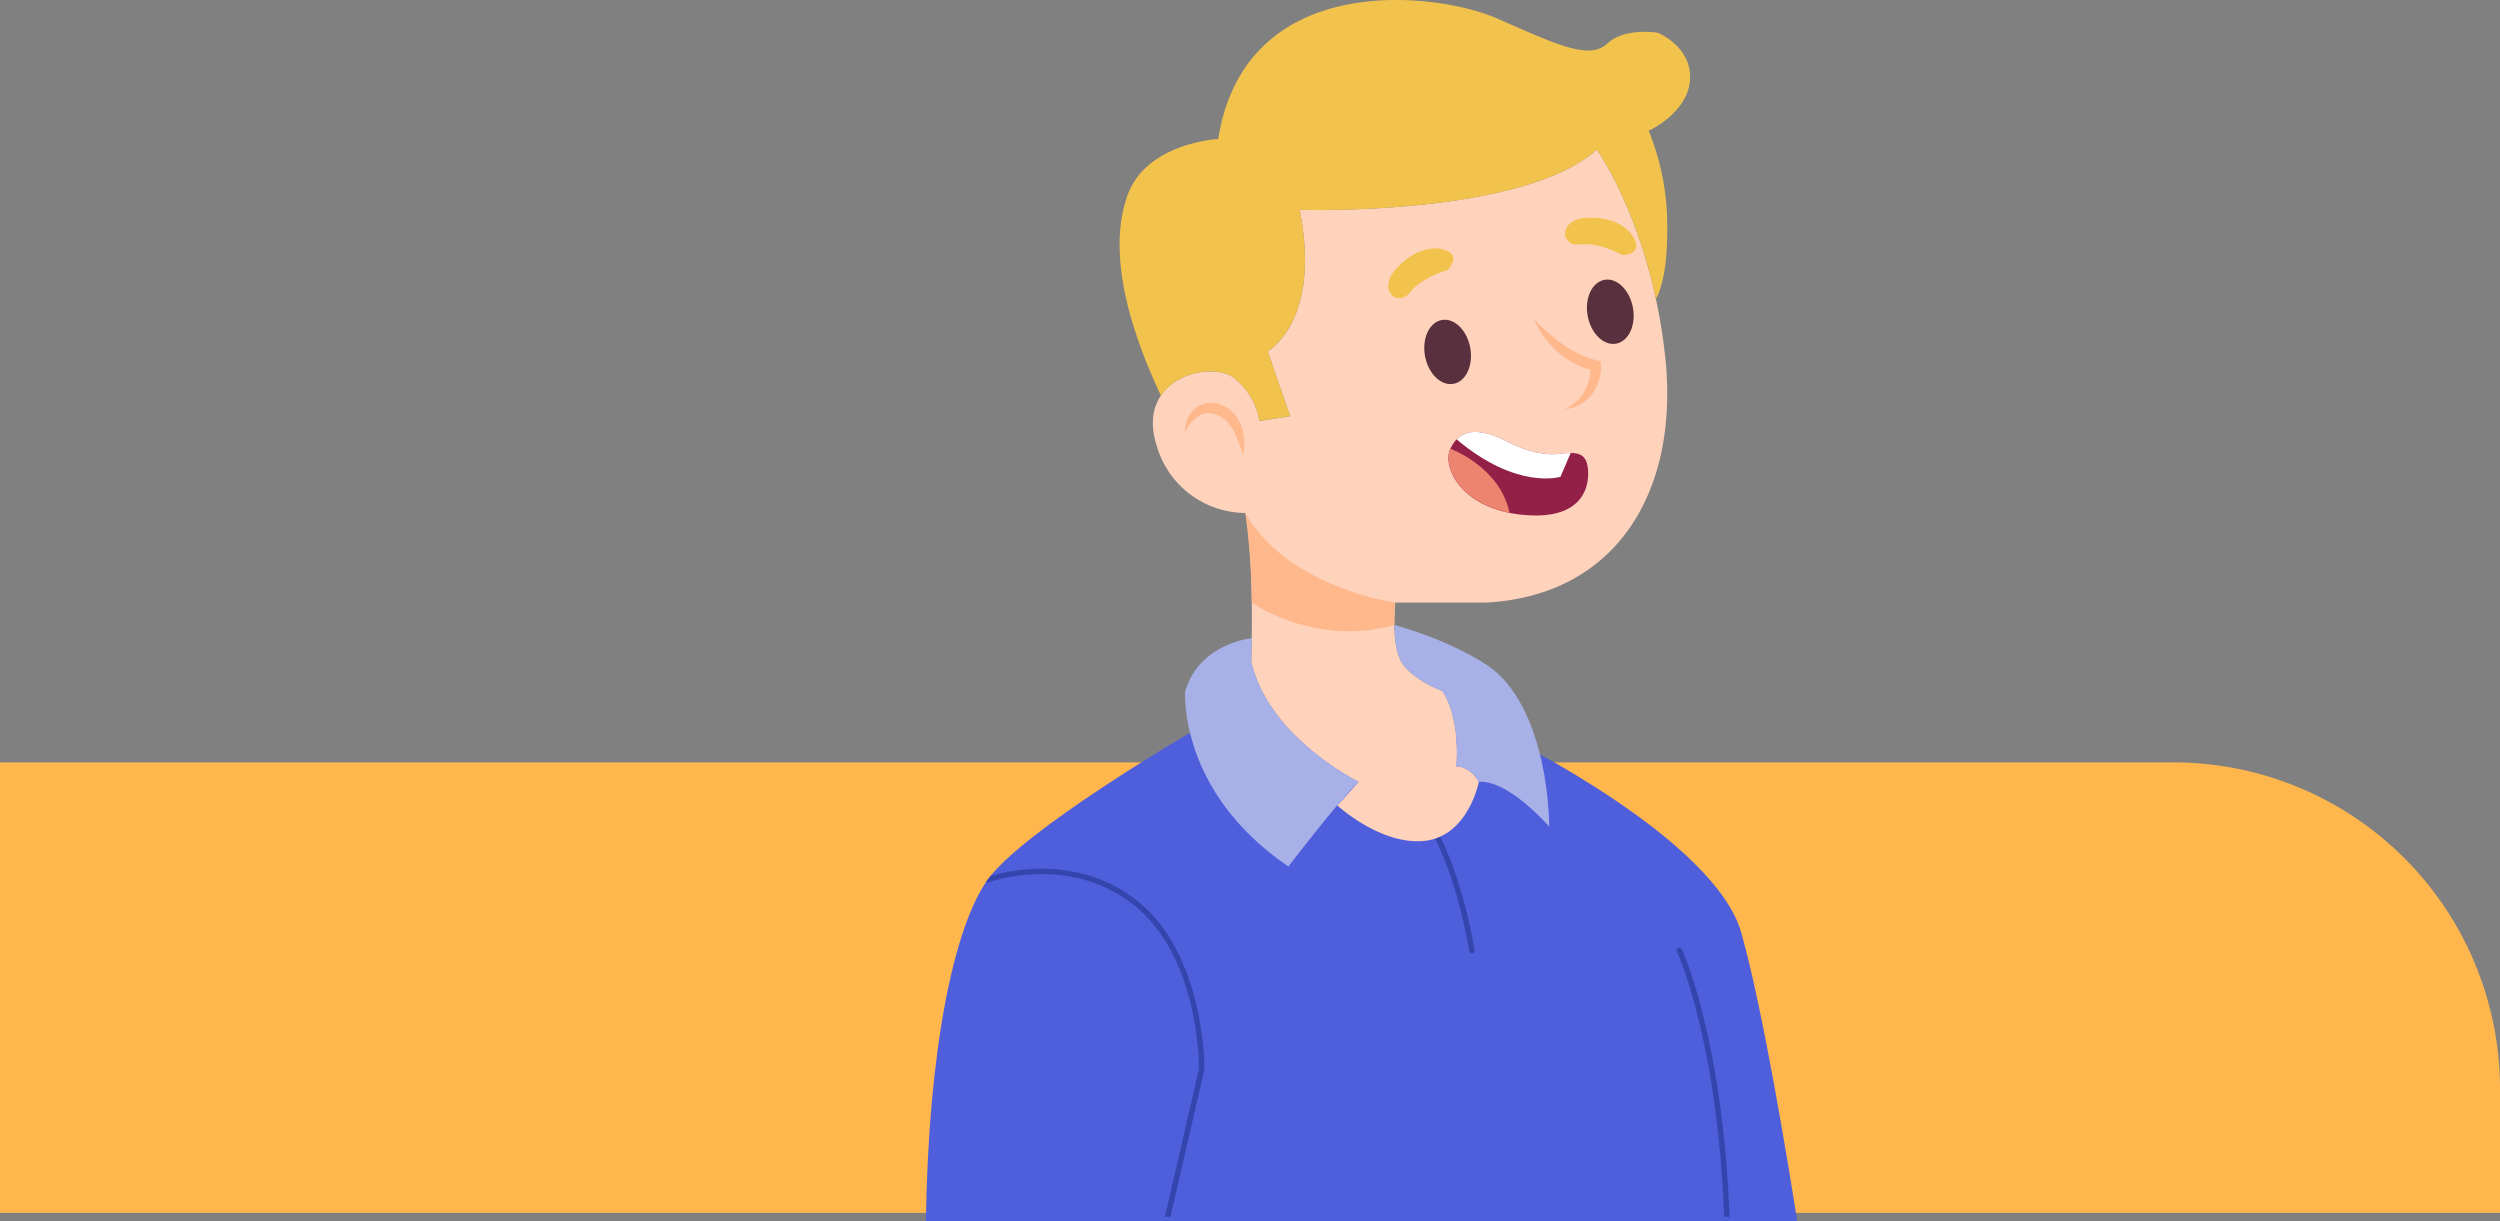 <svg xmlns="http://www.w3.org/2000/svg" xmlns:xlink="http://www.w3.org/1999/xlink" width="505" height="246.665" viewBox="0 0 505 246.665">
  <rect x="0" y="0" width="505" height="246.665" fill="#808080" stroke="none"/>
  <defs>
    <clipPath id="clip-path">
      <path id="Trazado_105091" data-name="Trazado 105091" d="M428.483,300.318s-33.735,19.694-40.883,29.7-11.865,30.572-11.865,68.1H551.608s-6.4-38.433-11.759-57.376-46.825-39.313-46.825-39.313Z" transform="translate(-375.736 -300.318)" fill="none"/>
    </clipPath>
  </defs>
  <g id="Grupo_57349" data-name="Grupo 57349" transform="translate(-180 -5570)">
    <path id="Rectángulo_12313" data-name="Rectángulo 12313" d="M0,0H439a66,66,0,0,1,66,66V91a0,0,0,0,1,0,0H0a0,0,0,0,1,0,0V0A0,0,0,0,1,0,0Z" transform="translate(180 5724)" fill="#ffb74d"/>
    <g id="Grupo_57814" data-name="Grupo 57814" transform="translate(-8.236 5403.142)">
      <path id="Trazado_105087" data-name="Trazado 105087" d="M551.279,398.971c-1.61-10.263-6.822-42.438-11.292-58.232-5.361-18.942-46.825-39.313-46.825-39.313l-64.54-1.109s-33.735,19.694-40.883,29.7c-6.8,9.521-11.98,34.255-12.468,68.953Z" transform="translate(-0.003 14.552)" fill="#4f5edb"/>
      <g id="Grupo_57813" data-name="Grupo 57813" transform="translate(375.871 314.87)">
        <g id="Grupo_57812" data-name="Grupo 57812" transform="translate(0)" clip-path="url(#clip-path)">
          <g id="Grupo_57811" data-name="Grupo 57811" transform="translate(11.316 20.646)">
            <g id="Grupo_57808" data-name="Grupo 57808" transform="translate(90.914)">
              <path id="Trazado_105088" data-name="Trazado 105088" d="M471.2,341.981a.549.549,0,0,1-.54-.458c-2.386-14.2-6.8-22.551-6.843-22.634a.548.548,0,1,1,.966-.518c.045.084,4.541,8.575,6.959,22.97a.548.548,0,0,1-.45.632A.5.5,0,0,1,471.2,341.981Z" transform="translate(-463.753 -318.082)" fill="#3446ad"/>
            </g>
            <g id="Grupo_57809" data-name="Grupo 57809" transform="translate(0 6.824)">
              <path id="Trazado_105089" data-name="Trazado 105089" d="M386.266,326.7c.163-.06,16.316-5.889,29.486,4.708,12.885,10.372,13.022,31.7,13.019,32.955l-7.094,30.776H422.8l7.05-30.589a.63.63,0,0,0,.015-.115c0-.228.2-22.91-13.428-33.882-13.664-11-30.389-4.943-30.558-4.882a.549.549,0,0,0,.384,1.029Z" transform="translate(-385.527 -323.953)" fill="#3446ad"/>
            </g>
            <g id="Grupo_57810" data-name="Grupo 57810" transform="translate(139.74 22.801)">
              <path id="Trazado_105090" data-name="Trazado 105090" d="M515.387,392.908h1.1c-1.319-36.92-9.59-54.709-9.678-54.893a.548.548,0,0,0-.99.471C505.9,338.668,514.075,356.246,515.387,392.908Z" transform="translate(-505.764 -337.701)" fill="#3446ad"/>
            </g>
          </g>
        </g>
      </g>
      <path id="Trazado_105092" data-name="Trazado 105092" d="M504.4,198.973s10.961,15.248,13.82,41.933-9.531,48.129-36.215,49.559H463.659s-.953,9.292,1.668,12.627,7.862,5.243,7.862,5.243,3.574,4.527,2.859,15.248c0,0,2.621-.238,4.527,3.1,0,0-2.144,10.961-10.96,11.914s-17.631-7.149-17.631-7.149l4.289-4.765s-18.108-8.815-21.682-24.3c0,0,.715-20.966-1.191-30.021a18.755,18.755,0,0,1-17.87-13.462c-4.527-13.938,11.2-17.512,15.726-13.7a14.126,14.126,0,0,1,5,8.578l6.195-.953-4.527-13.1s10.96-6.195,6.433-28.591C444.36,211.124,489.153,212.553,504.4,198.973Z" transform="translate(6.395 -1.887)" fill="#ffd2bb"/>
      <path id="Trazado_105093" data-name="Trazado 105093" d="M517.729,179.6s-6.672-1.191-10.246,2.144-9.768.477-22.157-5-50.988-10.008-56.468,24.3c0,0-14.534.715-18.346,11.436-3.468,9.754-1.2,23.465,6.772,40.389,3.527-5.218,11.822-6.059,14.91-3.459a14.126,14.126,0,0,1,5,8.578l6.195-.953-4.527-13.1s10.96-6.195,6.433-28.591c0,0,44.794,1.43,60.042-12.151,0,0,7.768,10.81,11.93,30.151h0s2.456-3.466,2.291-14.9a50.566,50.566,0,0,0-3.738-19.06s7.862-3.574,8.339-10.246S517.729,179.6,517.729,179.6Z" transform="translate(5.457 -6.105)" fill="#f2c34c"/>
      <path id="Trazado_105094" data-name="Trazado 105094" d="M481.02,228.494a38.282,38.282,0,0,0,5.887,5.117,21.986,21.986,0,0,0,3.244,1.9l.847.382.872.311a16.87,16.87,0,0,0,1.762.543l.82.264.021.705a9.717,9.717,0,0,1-.473,3.206,8.793,8.793,0,0,1-1.477,2.829,7.1,7.1,0,0,1-2.415,2.008,7.714,7.714,0,0,1-2.893.846,11.83,11.83,0,0,0,2.36-1.618,7.087,7.087,0,0,0,1.656-2.1,9.1,9.1,0,0,0,.9-2.463,10.9,10.9,0,0,0,.215-2.56l.843.97a14.956,14.956,0,0,1-3.984-1.406,16.811,16.811,0,0,1-3.445-2.35A19.729,19.729,0,0,1,483,232.036,15.283,15.283,0,0,1,481.02,228.494Z" transform="translate(17.149 2.902)" fill="#ffb78c"/>
      <path id="Trazado_105095" data-name="Trazado 105095" d="M467.626,220.493s-5.173,1.43-7.59,4.527-6.586-.358-3.012-4.527,7.982-5.123,10.6-3.812S467.626,220.493,467.626,220.493Z" transform="translate(13.031 0.897)" fill="#f2c34c"/>
      <path id="Trazado_105096" data-name="Trazado 105096" d="M497.911,218.341s-4.672-2.641-8.571-2.154-4.412-4.9,1.063-5.333,9.269,2.008,10.2,4.787S497.911,218.341,497.911,218.341Z" transform="translate(18.014 0.033)" fill="#f2c34c"/>
      <path id="Trazado_105097" data-name="Trazado 105097" d="M471.181,234.2c.652,3.56-.866,6.82-3.389,7.282s-5.1-2.048-5.751-5.608.865-6.82,3.389-7.282S470.529,230.643,471.181,234.2Z" transform="translate(14.046 2.909)" fill="#59313e"/>
      <path id="Trazado_105098" data-name="Trazado 105098" d="M499.455,227.217c.652,3.56-.866,6.82-3.389,7.282s-5.1-2.048-5.752-5.608.866-6.82,3.39-7.282S498.8,223.659,499.455,227.217Z" transform="translate(18.632 1.776)" fill="#59313e"/>
      <path id="Trazado_105099" data-name="Trazado 105099" d="M420.337,248.849a5.933,5.933,0,0,1,2.228-4.923,4.729,4.729,0,0,1,2.925-.91,6.612,6.612,0,0,1,1.493.173,7.823,7.823,0,0,1,1.418.543,6.608,6.608,0,0,1,2.243,1.969,9.09,9.09,0,0,1,1.206,2.552,10.538,10.538,0,0,1,.162,5.3,29.2,29.2,0,0,0-1.757-4.677,10.764,10.764,0,0,0-1.252-1.9,5.816,5.816,0,0,0-1.621-1.3,6.341,6.341,0,0,0-.947-.392,6.213,6.213,0,0,0-1.025-.2,3.456,3.456,0,0,0-1.948.291A7.881,7.881,0,0,0,420.337,248.849Z" transform="translate(7.306 5.256)" fill="#ffb78c"/>
      <path id="Trazado_105100" data-name="Trazado 105100" d="M461.052,280.223s-21.8-3.038-30.259-18.108a150.634,150.634,0,0,1,1.306,18.108s12.67,9.049,28.794,4.524Z" transform="translate(9.002 8.355)" fill="#ffb78c"/>
      <path id="Trazado_105101" data-name="Trazado 105101" d="M455.365,312.906s-18.108-8.815-21.682-24.3c0,0,.063-1.863.1-4.708,0,0-10.525.9-13.444,10.725,0,0-1.489,20.192,20.849,35.382C441.189,330,451.315,316.718,455.365,312.906Z" transform="translate(7.303 11.888)" fill="#a7b1e8"/>
      <path id="Trazado_105102" data-name="Trazado 105102" d="M475.316,289.633c-8.22-5.361-18.624-8.044-18.624-8.044v.007c.051,2.853.43,6.318,1.827,8.1,2.621,3.337,7.862,5.243,7.862,5.243s3.574,4.527,2.859,15.248c0,0,2.621-.238,4.527,3.1,5.957-.477,14.237,9.054,14.237,9.054C487.646,308.4,483.536,294.994,475.316,289.633Z" transform="translate(13.203 11.514)" fill="#a7b1e8"/>
      <path id="Trazado_105103" data-name="Trazado 105103" d="M489.1,252.364s-4.356,1.105-10.854-2.249-10.005-2.469-11.764,1.311S468.8,264,482.091,264.865s12.641-8.614,11.919-10.683S491.389,252.194,489.1,252.364Z" transform="translate(14.728 6.071)" fill="#932047"/>
      <path id="Trazado_105104" data-name="Trazado 105104" d="M488.87,252.363s-4.356,1.105-10.854-2.249c-5.214-2.692-8.5-2.647-10.5-.575,12.281,10.352,20.979,7.557,20.979,7.557l2.055-4.8C490.022,252.288,489.461,252.319,488.87,252.363Z" transform="translate(14.958 6.071)" fill="#fff"/>
      <path id="Trazado_105105" data-name="Trazado 105105" d="M478.43,263.893c-1.927-9.288-11.949-12.941-11.949-12.941C464.9,254.356,468.07,261.812,478.43,263.893Z" transform="translate(14.729 6.544)" fill="#ed8470"/>
    </g>
  </g>
</svg>
